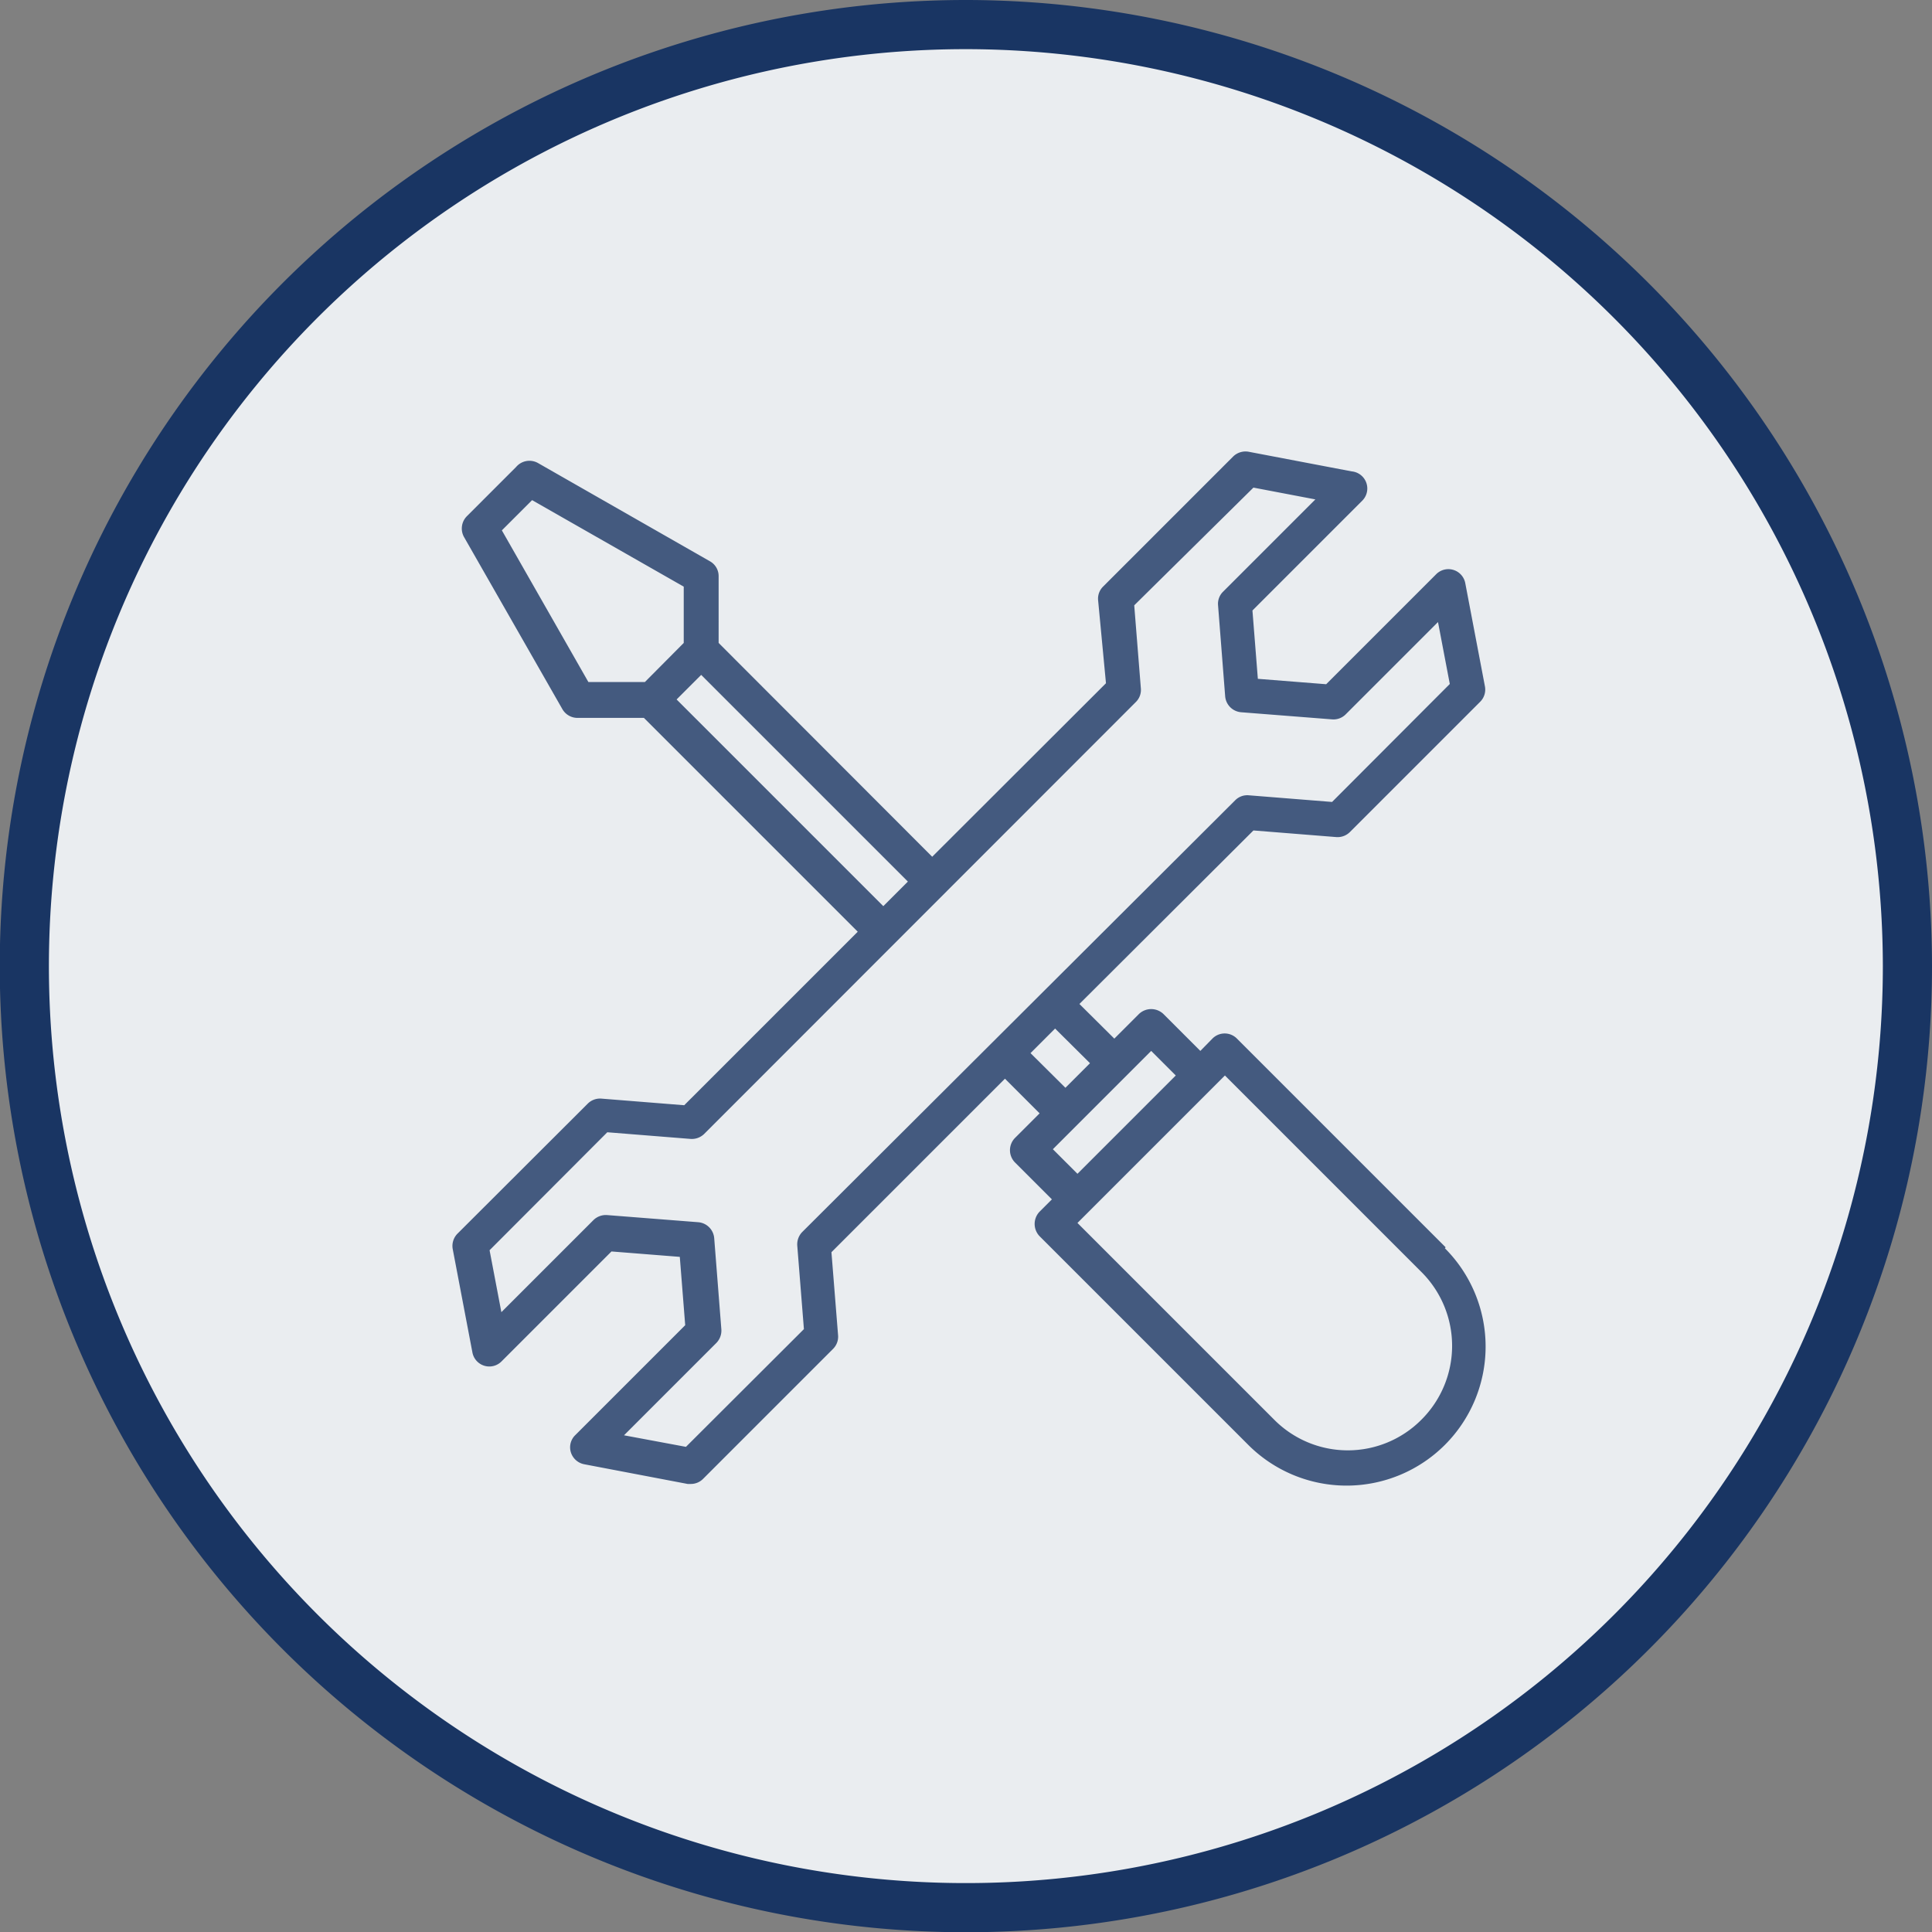 <svg xmlns="http://www.w3.org/2000/svg" viewBox="0 0 78.61 78.61"><rect x="0" y="0" width="78.61" height="78.61" fill="#808080" stroke="none"/><defs><style>.cls-1{fill:#eaedf0;stroke:#193563;stroke-miterlimit:10;stroke-width:2px;}.cls-2{fill:#1b3663;opacity:0.8;}</style></defs><g id="Layer_2" data-name="Layer 2"><g id="Layer_1-2" data-name="Layer 1"><path class="cls-1" d="M77.61,39.3A38.31,38.31,0,1,1,39.3,1,38.35,38.35,0,0,1,77.61,39.3Z"/><path class="cls-2" d="M58.82,50.75l-8.49-8.49a.7.7,0,0,0-1,0l-.49.5-1.5-1.5a.72.72,0,0,0-1,0l-1,1-1.42-1.41L51,33.79l3.38.27a.71.71,0,0,0,.55-.21l5.29-5.29a.7.7,0,0,0,.2-.63l-.8-4.2a.7.7,0,0,0-1.19-.36l-4.47,4.47-2.78-.22-.22-2.78,4.47-4.47A.7.7,0,0,0,55,19.18l-4.2-.8a.72.72,0,0,0-.63.2l-5.29,5.29a.69.69,0,0,0-.2.55L45,27.8l-7.07,7.06-8.69-8.7V23.45a.69.69,0,0,0-.35-.61l-7-4A.71.71,0,0,0,21,19l-2,2a.71.71,0,0,0-.12.85l4,7a.71.71,0,0,0,.61.36h2.71l8.7,8.7-7.06,7.06-3.38-.27a.71.71,0,0,0-.55.21l-5.29,5.28a.71.71,0,0,0-.2.63l.8,4.2a.7.7,0,0,0,1.19.37l4.47-4.47,2.78.22.22,2.78-4.47,4.47a.69.69,0,0,0-.18.71.71.71,0,0,0,.55.48l4.2.8h.13a.7.7,0,0,0,.5-.21l5.29-5.29a.7.7,0,0,0,.2-.55l-.27-3.38,7.06-7.06,1.41,1.41-1,1a.71.71,0,0,0,0,1l1.5,1.5-.5.5a.72.72,0,0,0,0,1l8.49,8.49a5.65,5.65,0,1,0,8-8Zm-32.58-23h-2.3l-3.52-6.17,1.23-1.23,6.17,3.52v2.29Zm1.29.71,1-1,8.41,8.41-1,1Zm5.18,25.62-4.8,4.79-2.52-.47,3.76-3.76a.72.72,0,0,0,.2-.56l-.29-3.7a.71.71,0,0,0-.65-.65l-3.7-.29a.72.72,0,0,0-.56.2L20.4,53.39l-.48-2.52,4.79-4.8,3.38.27a.72.72,0,0,0,.56-.2L46.22,28.56a.69.69,0,0,0,.2-.55l-.27-3.38L51,19.84l2.52.48-3.75,3.75a.69.69,0,0,0-.21.55l.29,3.71a.71.71,0,0,0,.65.65l3.7.29a.7.7,0,0,0,.56-.21l3.75-3.75.48,2.52-4.79,4.8-3.38-.27a.69.69,0,0,0-.56.2L32.64,50.13a.72.72,0,0,0-.2.56Zm9.22-11.23,1-1,1.42,1.41-1,1Zm1.91,4.91-1-1,4-4,1,1Zm14,10a4.22,4.22,0,0,1-6,0l-8-8,6-6,8,8a4.24,4.24,0,0,1,0,6Z"/></g></g></svg>